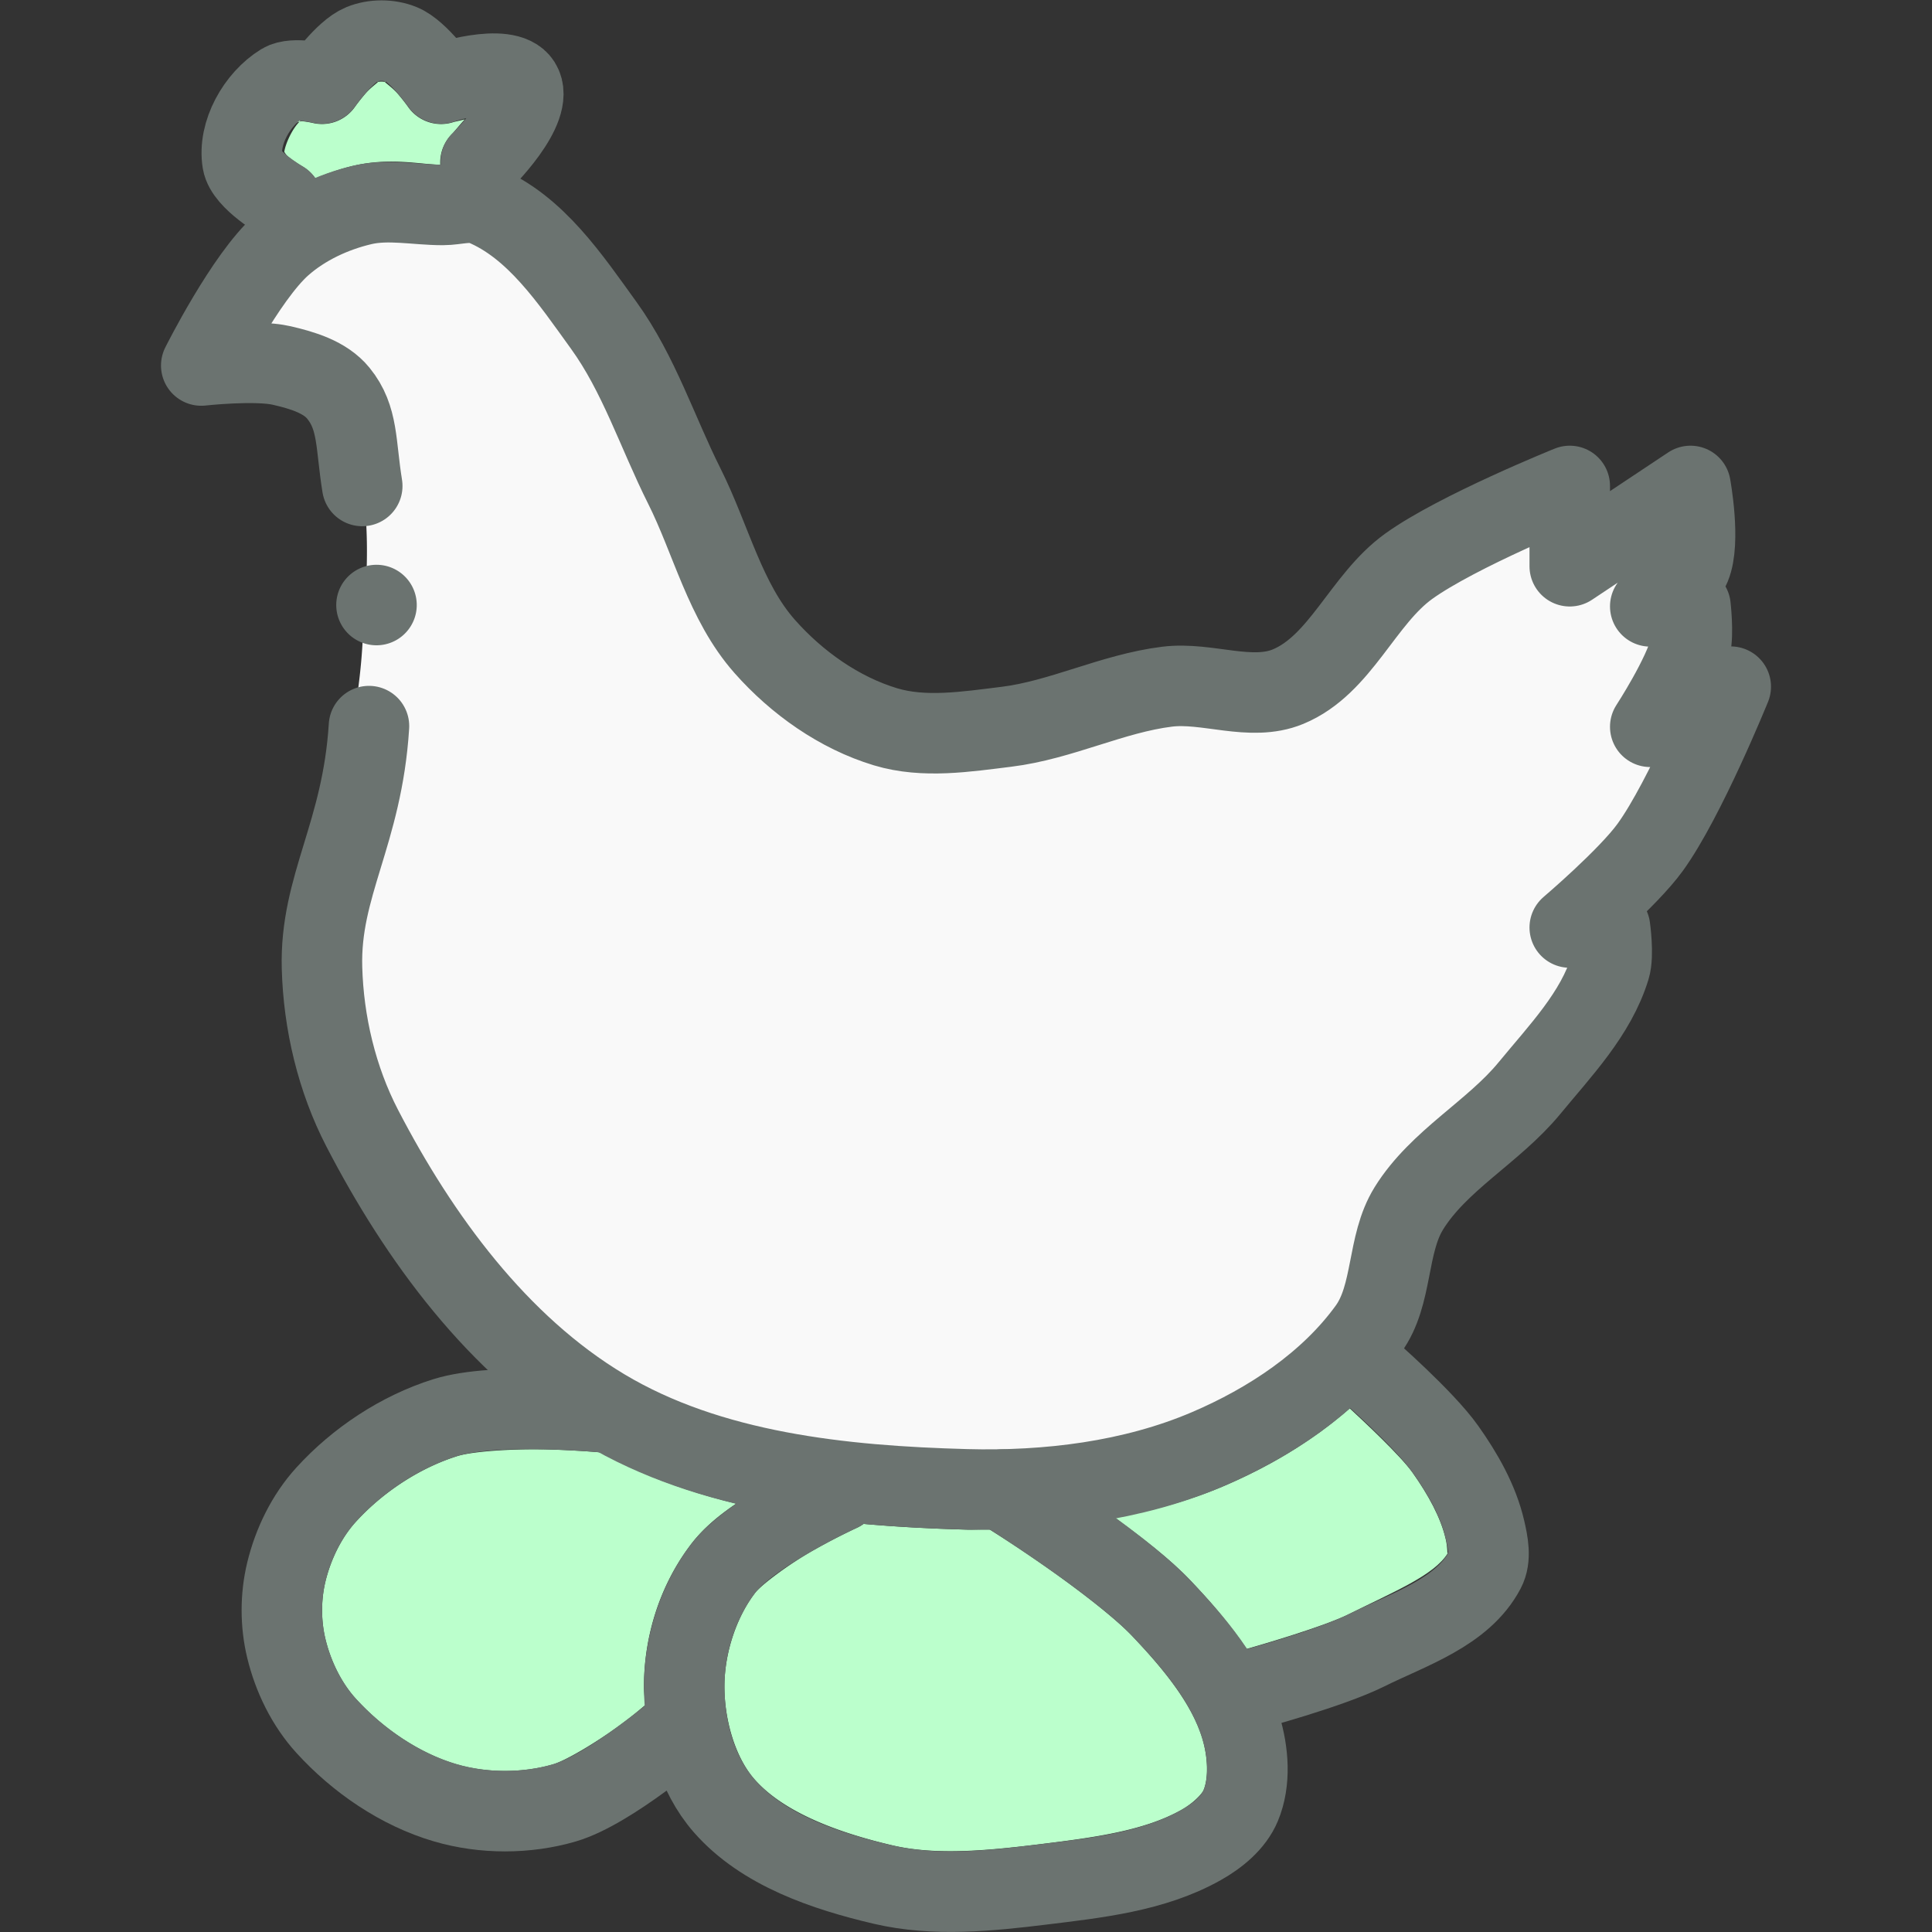 <?xml version="1.0" encoding="UTF-8" standalone="no"?>
<svg xmlns:dc="http://purl.org/dc/elements/1.1/" xmlns:cc="http://creativecommons.org/ns#" xmlns:rdf="http://www.w3.org/1999/02/22-rdf-syntax-ns#" xmlns:svg="http://www.w3.org/2000/svg" xmlns="http://www.w3.org/2000/svg" xmlns:sodipodi="http://sodipodi.sourceforge.net/DTD/sodipodi-0.dtd" xmlns:inkscape="http://www.inkscape.org/namespaces/inkscape" width="48" height="48" viewBox="0 0 48 48" id="svg17515" version="1.1" inkscape:version="0.91 r13725" sodipodi:docname="hen-egg-eggs-poultry-farm.svg">
  <rect x="0" y="0" width="48" height="48" fill="#333333" stroke="none"/>
  <defs id="defs17517"/>
  <sodipodi:namedview id="base" pagecolor="#ffffff" bordercolor="#666666" borderopacity="1.0" inkscape:pageopacity="0.0" inkscape:pageshadow="2" inkscape:zoom="6.409375" inkscape:cx="21.447183" inkscape:cy="27.741575" inkscape:document-units="px" inkscape:current-layer="layer1" showgrid="false" units="px" inkscape:window-width="1366" inkscape:window-height="716" inkscape:window-x="-8" inkscape:window-y="-8" inkscape:window-maximized="1"/>
  
  <g inkscape:label="Layer 1" inkscape:groupmode="layer" id="layer1" transform="translate(0,-1004.362)">
    <g id="g9689-0" transform="translate(271.622,-716.727)">
      <path inkscape:connector-curvature="0" style="color:#000000;font-style:normal;font-variant:normal;font-weight:normal;font-stretch:normal;font-size:medium;line-height:normal;font-family:sans-serif;text-indent:0;text-align:start;text-decoration:none;text-decoration-line:none;text-decoration-style:solid;text-decoration-color:#000000;letter-spacing:normal;word-spacing:normal;text-transform:none;direction:ltr;block-progression:tb;writing-mode:lr-tb;baseline-shift:baseline;text-anchor:start;white-space:normal;clip-rule:nonzero;display:inline;overflow:visible;visibility:visible;opacity:1;isolation:auto;mix-blend-mode:normal;color-interpolation:sRGB;color-interpolation-filters:linearRGB;solid-color:#000000;solid-opacity:1;fill:#f9f9f9;fill-opacity:1;fill-rule:evenodd;stroke:none;stroke-width:2;stroke-linecap:round;stroke-linejoin:round;stroke-miterlimit:4;stroke-dasharray:none;stroke-dashoffset:0;stroke-opacity:1;color-rendering:auto;image-rendering:auto;shape-rendering:auto;text-rendering:auto;enable-background:accumulate" d="m -262.078,347.74 c -0.168,0.009 -0.347,0.031 -0.545,0.078 -0.734,0.173 -1.433,0.501 -2,1 -0.256,0.226 -0.384,0.42 -0.561,0.666 -0.177,0.246 -0.36,0.522 -0.527,0.779 a 1,1 0 0 0 0.84,1.545 l 0.25,0 a 1,1 0 0 0 0.209,-0.023 c -0.016,0 0.006,5e-4 0.033,0 0.055,-0.01 0.154,-0.024 0.279,-0.041 0.183,-0.025 0.33,-0.033 0.477,0.072 0.432,0.31 0.636,0.798 0.758,1.338 0.125,0.554 0.154,1.115 0.242,1.654 0.215,1.319 0.085,2.656 0.002,3.99 -0.168,2.696 -1.163,5.276 -1,7.977 0.083,1.371 0.365,2.768 0.998,3.99 1.412,2.725 3.364,5.393 6,6.971 a 1,1 0 0 0 0.002,0 1,1 0 0 0 0.363,0.131 c 2.583,1.418 5.686,1.789 8.635,1.869 2.028,0.055 4.133,-0.198 6,-0.994 1.536,-0.655 3.021,-1.633 4.002,-2.99 0.348,-0.482 0.412,-0.921 0.521,-1.479 0.11,-0.562 0.187,-1.047 0.477,-1.514 0.775,-1.25 2.042,-1.824 3,-2.99 0.721,-0.877 1.372,-1.672 1.771,-2.609 a 1,1 0 0 0 -0.771,-1.381 1,1 0 0 0 0.019,-0.018 c 0,0 0.376,-0.337 0.803,-0.74 0.426,-0.403 0.864,-0.802 1.18,-1.238 0.378,-0.523 0.507,-0.976 0.791,-1.557 a 1,1 0 0 0 -0.789,-1.434 c 0,0 0.204,-0.316 0.432,-0.723 0.2,-0.358 0.332,-0.685 0.418,-0.906 a 1,1 0 0 0 -0.852,-1.361 1,1 0 0 0 -1.361,-1.422 l -0.639,0.424 0,-0.385 a 1,1 0 0 0 -1.408,-0.914 c -0.891,0.398 -1.817,0.743 -2.594,1.301 -0.61,0.439 -0.982,1.007 -1.439,1.604 -0.455,0.592 -0.894,1.113 -1.561,1.389 -0.477,0.197 -0.944,0.165 -1.475,0.1 -0.536,-0.066 -0.961,-0.17 -1.523,-0.102 a 1,1 0 0 0 -0.002,0 c -1.415,0.174 -2.599,0.824 -4,0.996 -1.021,0.126 -2.018,0.298 -2.998,0 a 1,1 0 0 0 -0.004,0 c -1.156,-0.35 -2.199,-1.092 -2.998,-1.994 -1.01,-1.141 -1.311,-2.614 -2,-3.988 -0.674,-1.344 -1.115,-2.766 -1.998,-3.988 -0.739,-1.023 -1.499,-2.039 -2.572,-2.674 -0.028,-0.033 -0.058,-0.075 -0.082,-0.098 -0.03,-0.028 -0.029,-0.015 -0.053,-0.035 -0.003,0 -0.021,-0.027 -0.021,-0.027 -4e-5,0 -0.058,-0.03 -0.086,-0.045 -0.045,-0.025 -0.119,-0.084 -0.148,-0.098 a 1,1 0 0 0 -0.023,-0.01 1,1 0 0 0 -0.002,0 1,1 0 0 0 -0.111,-0.037 c -0.009,0 -0.045,-0.023 -0.045,-0.023 -3.4e-4,-1e-4 -0.167,-0.024 -0.199,-0.025 l -0.039,0 0,-0.008 a 1,1 0 0 0 -0.385,0.076 l -0.232,0 c -0.547,0 -0.954,-0.104 -1.457,-0.078 z" transform="translate(0,1378.362)" id="path9442-5"/>
      <path style="color:#000000;font-style:normal;font-variant:normal;font-weight:normal;font-stretch:normal;font-size:medium;line-height:normal;font-family:sans-serif;text-indent:0;text-align:start;text-decoration:none;text-decoration-line:none;text-decoration-style:solid;text-decoration-color:#000000;letter-spacing:normal;word-spacing:normal;text-transform:none;direction:ltr;block-progression:tb;writing-mode:lr-tb;baseline-shift:baseline;text-anchor:start;white-space:normal;clip-rule:nonzero;display:inline;overflow:visible;visibility:visible;opacity:1;isolation:auto;mix-blend-mode:normal;color-interpolation:sRGB;color-interpolation-filters:linearRGB;solid-color:#000000;solid-opacity:1;fill:#bbffcc;fill-opacity:1;fill-rule:evenodd;stroke:none;stroke-width:2;stroke-linecap:round;stroke-linejoin:round;stroke-miterlimit:4;stroke-dasharray:none;stroke-dashoffset:0;stroke-opacity:1;color-rendering:auto;image-rendering:auto;shape-rendering:auto;text-rendering:auto;enable-background:accumulate" d="m -262.225,1723.114 c -7.2e-4,0 -0.005,0 -0.006,0.01 0.046,-0.01 0.123,-0.01 0.17,0 -0.011,-0.012 -0.005,-0.015 0.031,0 -0.005,0 -0.022,0 -0.031,0 0.029,0.034 0.197,0.153 0.311,0.283 0.154,0.177 0.266,0.336 0.266,0.336 a 1,1 0 0 0 1.141,0.375 c 0,0 0.184,-0.04 0.268,-0.064 -0.123,0.138 -0.297,0.344 -0.297,0.344 a 1,1 0 0 0 -0.311,0.785 c -0.513,-0.012 -1.253,-0.188 -2.168,0.027 -0.316,0.074 -0.629,0.184 -0.936,0.311 a 1,1 0 0 0 -0.328,-0.301 c 0,0 -0.172,-0.101 -0.342,-0.234 -0.053,-0.042 -0.073,-0.08 -0.102,-0.123 0.025,-0.188 0.186,-0.558 0.377,-0.75 -0.09,0.02 -0.145,0.056 0.092,-0.088 -0.032,0.02 -0.061,0.057 -0.092,0.088 0.027,-0.01 0.04,-0.015 0.07,-0.012 0.135,0.014 0.254,0.041 0.254,0.041 a 1,1 0 0 0 1.055,-0.399 c 0,0 0.112,-0.159 0.266,-0.336 0.112,-0.128 0.275,-0.248 0.307,-0.283 -0.008,0 -0.025,0 -0.029,0 0.034,-0.014 0.043,-0.016 0.035,-0.01 z" id="path8817-5" inkscape:connector-curvature="0"/>
      <path style="color:#000000;font-style:normal;font-variant:normal;font-weight:normal;font-stretch:normal;font-size:medium;line-height:normal;font-family:sans-serif;text-indent:0;text-align:start;text-decoration:none;text-decoration-line:none;text-decoration-style:solid;text-decoration-color:#000000;letter-spacing:normal;word-spacing:normal;text-transform:none;direction:ltr;block-progression:tb;writing-mode:lr-tb;baseline-shift:baseline;text-anchor:start;white-space:normal;clip-rule:nonzero;display:inline;overflow:visible;visibility:visible;opacity:1;isolation:auto;mix-blend-mode:normal;color-interpolation:sRGB;color-interpolation-filters:linearRGB;solid-color:#000000;solid-opacity:1;fill:#bbffcc;fill-opacity:1;fill-rule:evenodd;stroke:none;stroke-width:2;stroke-linecap:round;stroke-linejoin:round;stroke-miterlimit:4;stroke-dasharray:none;stroke-dashoffset:0;stroke-opacity:1;color-rendering:auto;image-rendering:auto;shape-rendering:auto;text-rendering:auto;enable-background:accumulate" d="m -238.089,1756.079 c 0.326,0.301 1.261,1.172 1.562,1.598 0.39,0.551 0.7,1.116 0.822,1.645 0.052,0.223 0.035,0.357 0.051,0.359 0.011,-0.018 0.028,-0.034 0.037,-0.053 -0.021,0.04 -0.031,0.054 -0.037,0.053 -0.335,0.545 -1.33,0.949 -2.463,1.514 -0.621,0.309 -2.201,0.766 -2.533,0.861 -0.427,-0.639 -0.923,-1.204 -1.398,-1.703 -0.51,-0.536 -1.196,-1.062 -1.875,-1.555 0.916,-0.173 1.824,-0.413 2.691,-0.783 1.102,-0.47 2.198,-1.105 3.143,-1.935 z" id="path8819-6" inkscape:connector-curvature="0"/>
      <path style="color:#000000;font-style:normal;font-variant:normal;font-weight:normal;font-stretch:normal;font-size:medium;line-height:normal;font-family:sans-serif;text-indent:0;text-align:start;text-decoration:none;text-decoration-line:none;text-decoration-style:solid;text-decoration-color:#000000;letter-spacing:normal;word-spacing:normal;text-transform:none;direction:ltr;block-progression:tb;writing-mode:lr-tb;baseline-shift:baseline;text-anchor:start;white-space:normal;clip-rule:nonzero;display:inline;overflow:visible;visibility:visible;opacity:1;isolation:auto;mix-blend-mode:normal;color-interpolation:sRGB;color-interpolation-filters:linearRGB;solid-color:#000000;solid-opacity:1;fill:#bbffcc;fill-opacity:1;fill-rule:evenodd;stroke:none;stroke-width:2;stroke-linecap:round;stroke-linejoin:round;stroke-miterlimit:4;stroke-dasharray:none;stroke-dashoffset:0;stroke-opacity:1;color-rendering:auto;image-rendering:auto;shape-rendering:auto;text-rendering:auto;enable-background:accumulate" d="m -258.141,1757.098 c 0.786,0.015 1.422,0.074 1.422,0.074 a 1,1 0 0 0 0.012,0 c 1.072,0.582 2.21,0.993 3.377,1.273 -0.408,0.278 -0.805,0.593 -1.123,1.01 -0.78,1.022 -1.174,2.298 -1.17,3.553 5.9e-4,0.145 0.023,0.294 0.033,0.442 -0.163,0.135 -0.297,0.256 -0.688,0.541 -0.562,0.41 -1.303,0.845 -1.6,0.932 -0.749,0.22 -1.649,0.22 -2.398,0 -0.922,-0.27 -1.83,-0.887 -2.506,-1.629 -0.353,-0.387 -0.62,-0.927 -0.754,-1.477 -0.112,-0.46 -0.112,-0.982 0,-1.441 0.134,-0.549 0.401,-1.091 0.754,-1.478 0.667,-0.733 1.589,-1.341 2.521,-1.633 0.371,-0.116 1.334,-0.181 2.119,-0.166 z" id="path8821-5" inkscape:connector-curvature="0"/>
      <path style="color:#000000;font-style:normal;font-variant:normal;font-weight:normal;font-stretch:normal;font-size:medium;line-height:normal;font-family:sans-serif;text-indent:0;text-align:start;text-decoration:none;text-decoration-line:none;text-decoration-style:solid;text-decoration-color:#000000;letter-spacing:normal;word-spacing:normal;text-transform:none;direction:ltr;block-progression:tb;writing-mode:lr-tb;baseline-shift:baseline;text-anchor:start;white-space:normal;clip-rule:nonzero;display:inline;overflow:visible;visibility:visible;opacity:1;isolation:auto;mix-blend-mode:normal;color-interpolation:sRGB;color-interpolation-filters:linearRGB;solid-color:#000000;solid-opacity:1;fill:#bbffcc;fill-opacity:1;fill-rule:evenodd;stroke:none;stroke-width:2;stroke-linecap:round;stroke-linejoin:round;stroke-miterlimit:4;stroke-dasharray:none;stroke-dashoffset:0;stroke-opacity:1;color-rendering:auto;image-rendering:auto;shape-rendering:auto;text-rendering:auto;enable-background:accumulate" d="m -250.165,1758.95 c 0.85,0.076 1.695,0.118 2.516,0.141 0.198,0.01 0.401,-0.01 0.602,-0.01 0.151,0.095 0.593,0.37 1.307,0.865 0.824,0.572 1.795,1.313 2.244,1.785 0.788,0.828 1.483,1.687 1.744,2.545 0.145,0.475 0.153,1 0.033,1.287 -0.041,0.098 -0.257,0.327 -0.555,0.494 -0.939,0.528 -2.224,0.693 -3.582,0.859 -1.294,0.158 -2.539,0.268 -3.6,0.019 -1.365,-0.32 -2.708,-0.825 -3.426,-1.646 -0.465,-0.532 -0.739,-1.446 -0.742,-2.289 -0.003,-0.809 0.285,-1.712 0.76,-2.334 0.151,-0.198 0.82,-0.7 1.412,-1.039 0.592,-0.339 1.102,-0.572 1.102,-0.572 a 1,1 0 0 0 0.186,-0.107 z" id="path8823-2" inkscape:connector-curvature="0"/>
      <g transform="translate(-35.622,-32.23)" id="g9670-3">
        <g id="g7264-6-5" transform="matrix(-1,0,0,1,-188,748.958)">
          <g transform="translate(-1,-3.0980584e-5)" id="g7214-5-4">
            <path sodipodi:nodetypes="caaccaccaccacccaaaaaaaaaaaacaaccaaaaaac" inkscape:connector-curvature="0" id="path7216-5-4" d="m 14,1034.386 c -0.743,-1.2 -2.103,-1.901 -3,-2.992 -0.762,-0.927 -1.652,-1.845 -2,-2.992 -0.097,-0.318 0,-0.997 0,-0.997 l 1,0 c 0,0 -1.449,-1.232 -2,-1.995 -0.872,-1.206 -2,-3.989 -2,-3.989 l 2,0.997 c 0,0 -0.829,-1.271 -1,-1.995 -0.077,-0.324 0,-0.997 0,-0.997 l 1,0 c 0,0 -0.82,-0.563 -1,-0.997 -0.255,-0.614 0,-1.995 0,-1.995 l 3,1.995 0,-1.995 c 0,0 2.791,1.125 4,1.995 1.147,0.825 1.693,2.452 3,2.992 0.924,0.382 2.007,-0.122 3,0 1.364,0.168 2.636,0.83 4,0.997 0.993,0.122 2.043,0.289 3,0 1.15,-0.347 2.205,-1.096 3,-1.995 0.987,-1.115 1.333,-2.66 2,-3.989 0.667,-1.33 1.128,-2.783 2,-3.989 0.827,-1.144 1.693,-2.452 3,-2.992 0.308,-0.127 0.667,0 1,0 0.667,0 1.351,-0.153 2,0 0.725,0.171 1.441,0.505 2,0.997 0.901,0.793 2,2.992 2,2.992 0,0 -1.35,-0.15 -2,0 -0.508,0.118 -1.076,0.283 -1.406,0.688 -0.501,0.615 -0.425,1.267 -0.594,2.305 m -0.167,5.966 c 0.167,2.675 1.222,3.965 1.167,6.002 -0.037,1.371 -0.369,2.772 -1,3.989 -1.411,2.722 -3.369,5.396 -6,6.971 -2.637,1.579 -5.928,1.917 -9,2 -2.027,0.055 -4.135,-0.2 -6,-0.995 -1.531,-0.653 -3.025,-1.64 -4,-2.989 -0.616,-0.852 -0.446,-2.098 -1,-2.992" style="fill:none;fill-rule:evenodd;stroke:#6b7370;stroke-width:2;stroke-linecap:round;stroke-linejoin:round;stroke-miterlimit:4;stroke-dasharray:none;stroke-opacity:1"/>
            <path sodipodi:nodetypes="caacaacac" inkscape:connector-curvature="0" id="path7218-1-3" d="m 41.988,1009.355 c 0,0 0.912,-0.52 0.987,-0.973 0.118,-0.716 -0.361,-1.564 -0.987,-1.946 -0.28,-0.17 -0.987,0 -0.987,0 0,0 -0.557,-0.797 -0.987,-0.973 -0.304,-0.124 -0.683,-0.124 -0.987,0 -0.43,0.175 -0.987,0.973 -0.987,0.973 0,0 -1.627,-0.552 -1.973,0 -0.387,0.617 0.987,1.946 0.987,1.946" style="fill:none;fill-rule:evenodd;stroke:#6b7370;stroke-width:2;stroke-linecap:round;stroke-linejoin:round;stroke-miterlimit:4;stroke-dasharray:none;stroke-opacity:1"/>
            <g transform="matrix(-1,0,0,1,56,-4.01)" id="g7220-2-8"/>
            <g transform="translate(-0.5,0)" id="g7230-6-9"/>
          </g>
          <g transform="matrix(-1,0,0,1,50,0)" id="g7259-1-2">
            <path style="fill:none;fill-rule:evenodd;stroke:#6b7370;stroke-width:2;stroke-linecap:round;stroke-linejoin:round;stroke-miterlimit:4;stroke-dasharray:none;stroke-opacity:1" d="m 22.858,1041.418 c 0,0 -2.193,0.998 -2.894,1.915 -0.628,0.822 -0.968,1.912 -0.965,2.944 0.004,1.034 0.306,2.162 0.988,2.944 0.965,1.105 2.518,1.626 3.95,1.962 1.282,0.3 2.643,0.16 3.95,0 1.347,-0.165 2.769,-0.317 3.95,-0.981 0.405,-0.228 0.809,-0.554 0.988,-0.981 0.252,-0.604 0.191,-1.336 0,-1.962 -0.344,-1.129 -1.159,-2.087 -1.975,-2.944 -1.131,-1.188 -3.95,-2.944 -3.95,-2.944" id="path7253-1-1" inkscape:connector-curvature="0" sodipodi:nodetypes="caaaaaaaaac"/>
            <path style="fill:none;fill-rule:evenodd;stroke:#6b7370;stroke-width:2;stroke-linecap:round;stroke-linejoin:round;stroke-miterlimit:4;stroke-dasharray:none;stroke-opacity:1" d="m 18.989,1047.237 c 0,0 -1.827,1.581 -2.962,1.914 -0.945,0.277 -2.017,0.277 -2.962,0 -1.136,-0.333 -2.177,-1.052 -2.962,-1.914 -0.487,-0.535 -0.818,-1.22 -0.987,-1.914 -0.151,-0.621 -0.151,-1.293 0,-1.914 0.169,-0.694 0.5,-1.379 0.987,-1.914 0.785,-0.862 1.838,-1.562 2.962,-1.914 1.252,-0.392 3.936,-0.132 3.936,-0.132" id="path7255-1-7" inkscape:connector-curvature="0" sodipodi:nodetypes="caaaaaaac"/>
            <path style="fill:none;fill-rule:evenodd;stroke:#6b7370;stroke-width:2;stroke-linecap:round;stroke-linejoin:round;stroke-miterlimit:4;stroke-dasharray:none;stroke-opacity:1" d="m 33.014,1046.359 c 0,0 2.012,-0.536 2.94,-0.998 1.058,-0.527 2.384,-0.939 2.94,-1.997 0.154,-0.293 0.075,-0.674 0,-0.998 -0.168,-0.724 -0.553,-1.393 -0.98,-1.997 -0.54,-0.764 -1.96,-1.997 -1.96,-1.997" id="path7257-5-6" inkscape:connector-curvature="0" sodipodi:nodetypes="caaaac"/>
          </g>
        </g>
        <path id="path10644-12-0-1" d="m -225.646,1768.351 a 1,1 0 0 1 -1,1 1,1 0 0 1 -1,-1 1,1 0 0 1 1,-1 1,1 0 0 1 1,1 z" style="opacity:1;fill:#6b7370;fill-opacity:1;stroke:none;stroke-width:2;stroke-linecap:round;stroke-linejoin:round;stroke-miterlimit:4;stroke-dasharray:none;stroke-dashoffset:0;stroke-opacity:1" inkscape:connector-curvature="0"/>
      </g>
    </g>
  </g>

	</svg>
